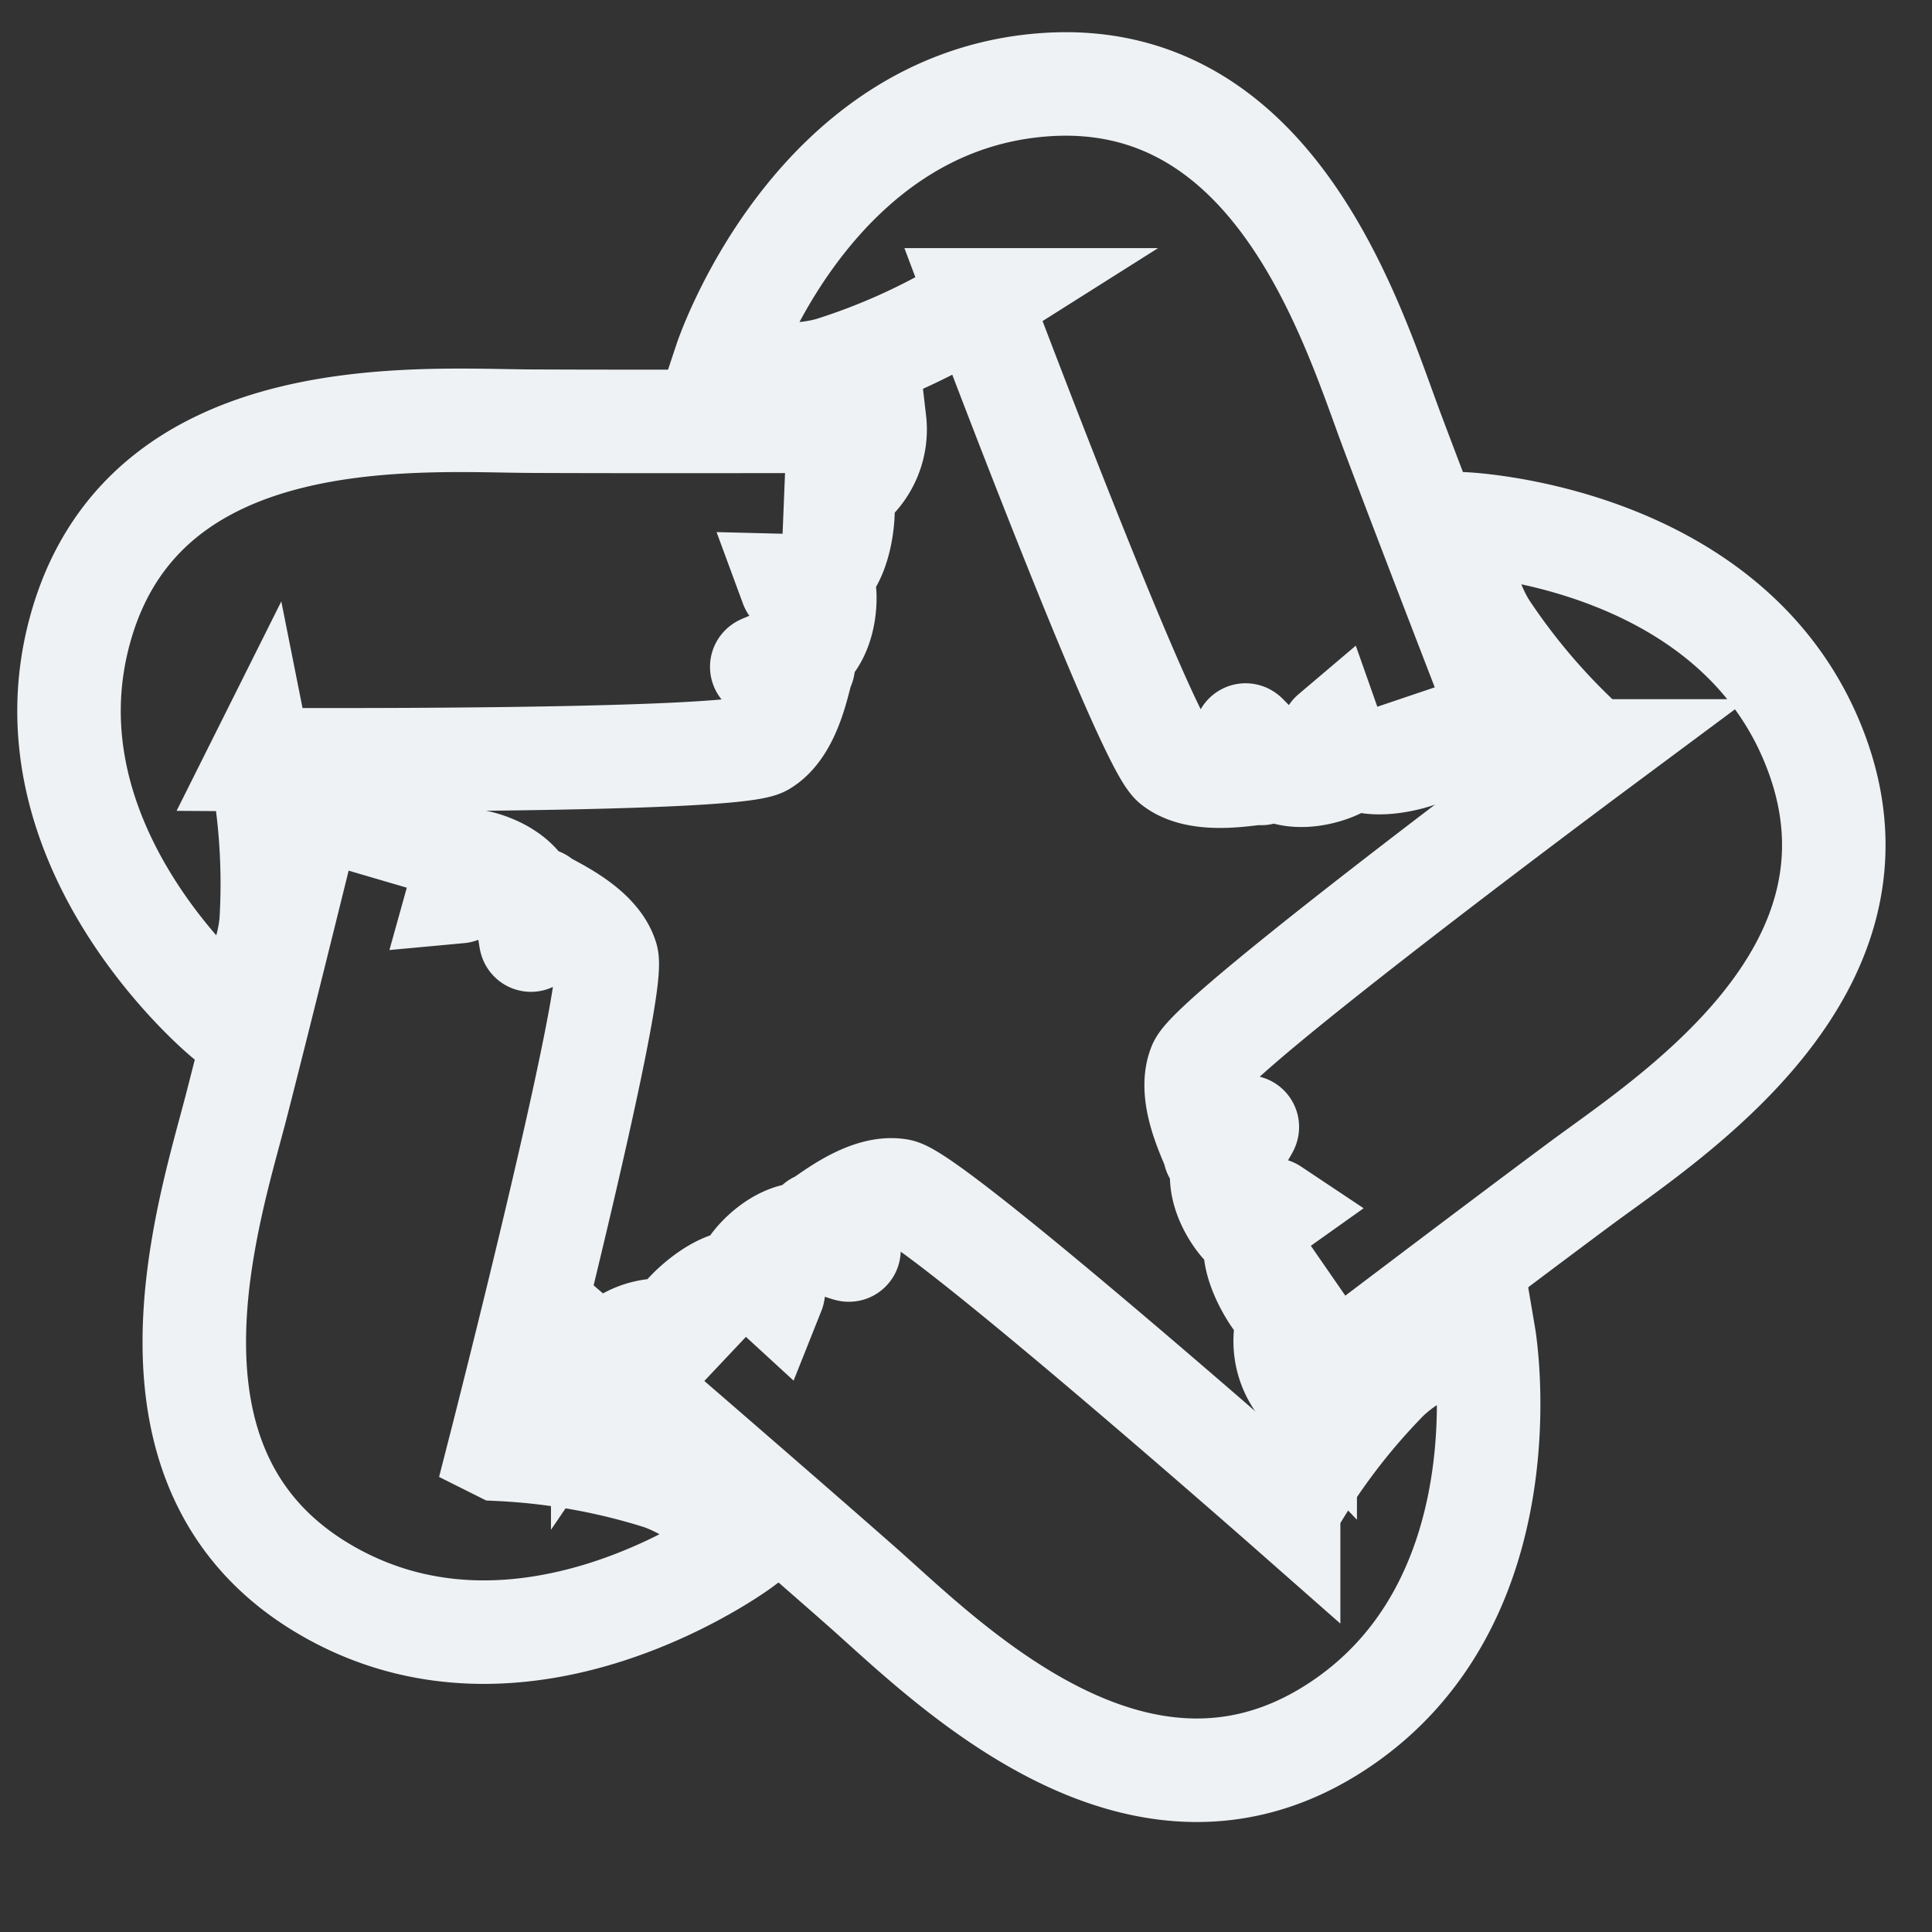 <svg id="Component_1138_1" data-name="Component 1138 – 1" xmlns="http://www.w3.org/2000/svg" xmlns:xlink="http://www.w3.org/1999/xlink" width="28" height="28" viewBox="0 0 28 28">
  <rect x="0" y="0" width="28" height="28" fill="#333333" stroke="none"/>
  <defs>
    <clipPath id="clip-path">
      <rect id="Rectangle_16157" data-name="Rectangle 16157" width="28" height="28" transform="translate(312 176)" fill="#fff" stroke="#eef2f4" stroke-width="1.5"/>
    </clipPath>
  </defs>
  <g id="Mask_Group_24481" data-name="Mask Group 24481" transform="translate(-312 -176)" clip-path="url(#clip-path)">
    <g id="Group_42657" data-name="Group 42657" transform="translate(0.052 0.453)">
      <path id="Path_84872" data-name="Path 84872" d="M2080.216,12269.781s-3.053-2.506-2.074-5.742,4.894-2.914,6.5-2.906,4.982,0,4.982,0a1.042,1.042,0,0,1-.374.926,1,1,0,0,1-.832.221,3.474,3.474,0,0,1,.728,0c.053.051.015.9-.349,1.088s-.378.15-.378.15.4.01.452,0,.107.863-.452,1.045-.414.121-.414.121.632-.049.582,0-.143.873-.582,1.135-7.288.219-7.288.219a9.194,9.194,0,0,1,.16,2.363A2.241,2.241,0,0,1,2080.216,12269.781Z" transform="translate(-1765 -12079.482)" fill="none" stroke="#eef2f4" stroke-width="1.5"/>
      <path id="Path_84873" data-name="Path 84873" d="M2.268,8.661S-.785,6.156.194,2.919,5.088,0,6.689.012s4.982,0,4.982,0A1.043,1.043,0,0,1,11.3.939a1,1,0,0,1-.832.22,3.482,3.482,0,0,1,.728,0c.053.051.015.9-.349,1.089s-.378.149-.378.149.4.011.452,0,.107.864-.452,1.046-.414.12-.414.12.632-.049.582,0-.143.873-.582,1.136-7.288.218-7.288.218a9.2,9.2,0,0,1,.16,2.365A2.239,2.239,0,0,1,2.268,8.661Z" transform="translate(313.748 198.047) rotate(-76)" fill="none" stroke="#eef2f4" stroke-width="1.5"/>
      <path id="Path_84874" data-name="Path 84874" d="M2.268,8.661S-.785,6.156.194,2.919,5.088,0,6.689.012s4.982,0,4.982,0A1.043,1.043,0,0,1,11.3.939a1,1,0,0,1-.832.22,3.482,3.482,0,0,1,.728,0c.053.051.015.9-.349,1.089s-.378.149-.378.149.4.011.452,0,.107.864-.452,1.046-.414.12-.414.12.632-.049.582,0-.143.873-.582,1.136-7.288.218-7.288.218a9.2,9.2,0,0,1,.16,2.365A2.239,2.239,0,0,1,2.268,8.661Z" transform="matrix(-0.755, -0.656, 0.656, -0.755, 329.487, 202.945)" fill="none" stroke="#eef2f4" stroke-width="1.5"/>
      <path id="Path_84875" data-name="Path 84875" d="M2.268,8.661S-.785,6.156.194,2.919,5.088,0,6.689.012s4.982,0,4.982,0A1.043,1.043,0,0,1,11.3.939a1,1,0,0,1-.832.22,3.482,3.482,0,0,1,.728,0c.053.051.015.9-.349,1.089s-.378.149-.378.149.4.011.452,0,.107.864-.452,1.046-.414.12-.414.12.632-.049.582,0-.143.873-.582,1.136-7.288.218-7.288.218a9.2,9.2,0,0,1,.16,2.365A2.239,2.239,0,0,1,2.268,8.661Z" transform="translate(340.192 188.692) rotate(143)" fill="none" stroke="#eef2f4" stroke-width="1.5"/>
      <path id="Path_84876" data-name="Path 84876" d="M2.268,8.661S-.785,6.156.194,2.919,5.088,0,6.689.012s4.982,0,4.982,0A1.043,1.043,0,0,1,11.3.939a1,1,0,0,1-.832.22,3.482,3.482,0,0,1,.728,0c.053.051.015.9-.349,1.089s-.378.149-.378.149.4.011.452,0,.107.864-.452,1.046-.414.12-.414.12.632-.049.582,0-.143.873-.582,1.136-7.288.218-7.288.218a9.2,9.2,0,0,1,.16,2.365A2.239,2.239,0,0,1,2.268,8.661Z" transform="translate(329.738 175.548) rotate(69)" fill="none" stroke="#eef2f4" stroke-width="1.5"/>
    </g>
  </g>
</svg>
